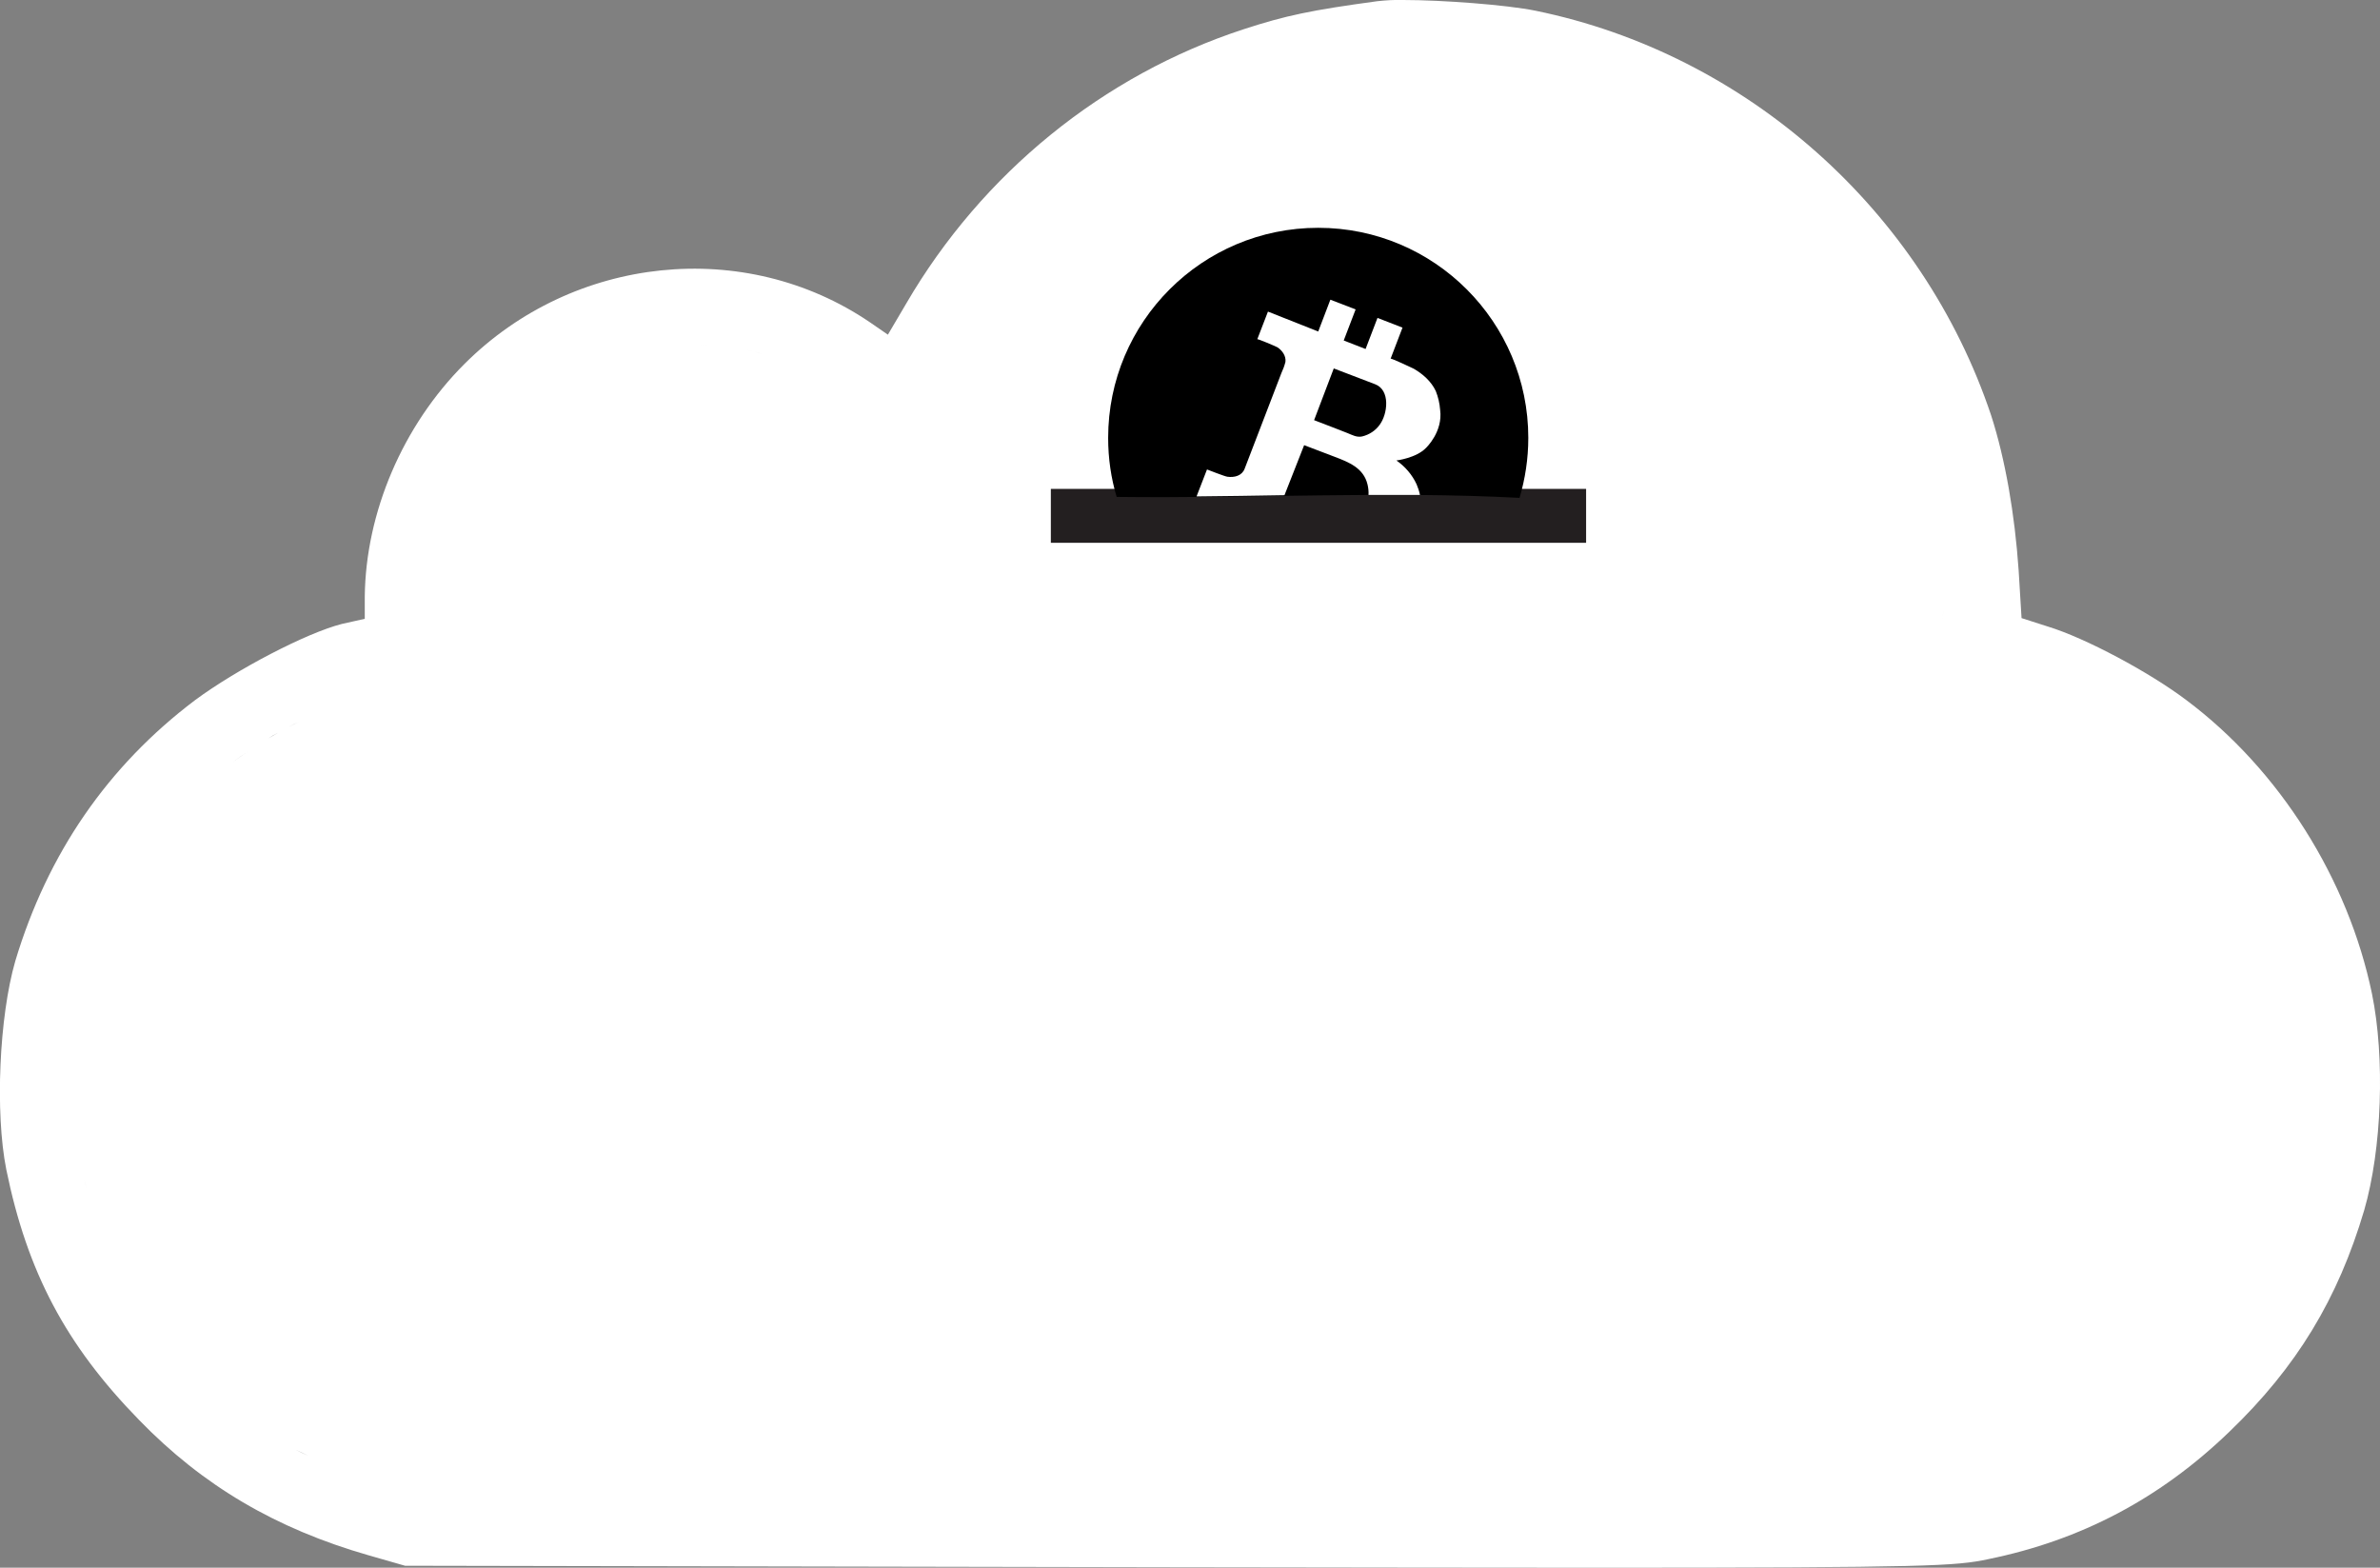 <?xml version="1.0" encoding="utf-8"?>
<!-- Generator: Adobe Illustrator 23.0.6, SVG Export Plug-In . SVG Version: 6.00 Build 0)  -->
<svg version="1.1" id="Layer_1" xmlns="http://www.w3.org/2000/svg" xmlns:xlink="http://www.w3.org/1999/xlink" x="0px" y="0px"
	 viewBox="0 0 980 645.5" style="enable-background:new 0 0 980 645.5;" xml:space="preserve">
<rect x="0" y="0" width="980" height="645.5" fill="#808080" stroke="none"/>
<style type="text/css">
	.st0{fill:#FFFFFF;}
	.st1{fill:#231F20;}
</style>
<title>hashbazaar-unpaid</title>
<path class="st0" d="M976.7,409.2c-9.8-47.3-38.1-92.2-76.4-120.9c-15.2-11.5-41.6-25.6-57-30.3l-10.9-3.5l-1.2-19.7
	c-1.6-23.2-5.5-45.7-11.3-63.7C791.7,86.8,719.3,22.2,632.2,4.4C620.4,2,594,0,577.8,0c-3.6-0.1-7.1,0.1-10.7,0.5
	c-27.3,3.7-37.7,5.9-54.9,11.5c-58,18.9-107.8,59.4-139,112.9l-7.6,12.9l-7.4-5.1c-51.5-35-122.1-27.7-167,17.2
	c-25.4,25.4-40.6,61.1-41,95.7v9.2l-9.4,2.1c-14.6,3.7-43.5,18.8-60.5,31.4c-35.9,27.1-60.7,63.1-74,107.4
	c-6.6,22.8-8.4,62.3-3.7,85.9c8.6,42,24.4,72.1,54.7,103.1c26.2,27,56.2,44.7,94.5,55.7l15,4.3l316.9,0.6
	c73.8,0.1,130.4,0.2,174.2,0.2c136.9,0,147.5-0.7,160.7-3.5c38.3-7.8,70.9-25,99.4-52.5c27.7-26.6,44.7-54.7,55.5-91.2
	C980.8,473.1,982.1,435.6,976.7,409.2z M947.9,435.7c-0.2-4.2-0.4-8.3-0.8-12.3C947.5,427.4,947.7,431.5,947.9,435.7z M799.9,255.7
	c-0.2,2.6-0.3,4.8-0.3,6.9C799.6,260.6,799.8,258.3,799.9,255.7c0.2-2.4,0.3-5.1,0.3-7.8C800.2,250.7,800.1,253.3,799.9,255.7z
	 M338.7,157.1c-0.9-0.6-1.8-1.2-2.7-1.7C336.9,155.9,337.8,156.5,338.7,157.1z M343.2,160.2c-0.7-0.5-1.5-1.1-2.2-1.6
	C341.7,159.1,342.5,159.7,343.2,160.2z M310.9,144.9c1,0.2,1.9,0.5,2.8,0.8C312.8,145.4,311.8,145.1,310.9,144.9
	c-1.5-0.4-3-0.7-4.5-1C307.9,144.2,309.4,144.5,310.9,144.9z M332,153c-1.5-0.8-3.1-1.6-4.7-2.4C328.9,151.4,330.4,152.2,332,153z
	 M324.4,149.4c-0.5-0.2-1-0.4-1.5-0.6C323.5,149,324,149.2,324.4,149.4z M292,142.1c-1.7-0.1-3.3-0.2-5-0.2
	C288.7,141.9,290.4,142,292,142.1z M114.5,301.7c1.4-0.8,2.8-1.5,4.2-2.3s2.8-1.4,4.2-2.1c2.8-1.4,5.7-2.7,8.7-3.9
	c1.5-0.6,3-1.2,4.5-1.8c-1.5,0.6-3,1.2-4.5,1.8c-3,1.2-5.9,2.5-8.7,3.9c-1.4,0.7-2.8,1.4-4.2,2.1S115.8,300.9,114.5,301.7
	c-1.4,0.8-2.8,1.6-4.1,2.4C111.7,303.2,113.1,302.4,114.5,301.7z M102.1,309.4c-2.1,1.4-4.1,2.9-6.2,4.4
	C98,312.2,100,310.8,102.1,309.4z M31.9,448.5c0,2.1,0,4.3,0.1,6.4C31.9,452.7,31.9,450.6,31.9,448.5z M32,458
	c0.1,4.2,0.3,8.2,0.7,12C32.3,466.2,32.1,462.1,32,458z M34.7,485.2c-0.3-1.4-0.6-3-0.8-4.6C34.1,482.3,34.4,483.8,34.7,485.2
	s0.6,2.8,1,4C35.3,488,35,486.7,34.7,485.2z M94.2,579.2c1.4,1.2,2.9,2.3,4.4,3.4C97.1,581.5,95.7,580.4,94.2,579.2z M105.3,587.4
	c1.5,1,3,2,4.6,2.9C108.3,589.4,106.8,588.4,105.3,587.4z M112.2,591.8c1.6,0.9,3.2,1.8,4.8,2.7
	C115.4,593.6,113.8,592.7,112.2,591.8z M121.9,597c1.7,0.8,3.4,1.6,5.1,2.4C125.3,598.7,123.6,597.9,121.9,597z M590.8,614.2
	c2.7,0,5.4,0,8.1,0C596.2,614.2,593.6,614.2,590.8,614.2z"/>
<rect x="432.7" y="201.3" class="st1" width="220.4" height="22.2"/>
<g>
	<path d="M625.7,205c2.3-7.8,3.6-16.1,3.6-24.7c0-47.7-38.7-86.5-86.5-86.5s-86.5,38.7-86.5,86.5c0,8.5,1.2,16.6,3.5,24.3
		C515,205.3,571.1,202.1,625.7,205z"/>
	<path class="st0" d="M537,183.3l12.6,4.8c5.8,2.2,11.9,4.6,13.5,11.4c0.3,1.2,0.5,2.8,0.4,4.3c7.1,0,14.1,0,21.2,0
		c-0.3-1.5-0.8-3-1.4-4.4c-1.8-3.9-4.7-7.3-8.3-9.8c0,0,8.2-1,12.2-5.2c0,0,7-6.6,5.8-15.6c-0.2-2.7-0.8-5.3-1.8-7.8
		c-1.9-4-5.3-7-9.1-9.2c-0.8-0.4-9.3-4.4-9.5-4.1l4.9-12.8l-10.3-4l-4.9,12.8l-9-3.5l4.9-12.8l-10.4-4l-5,13.1l-20.7-8.2l-4.4,11.4
		c0.1-0.3,7.6,2.9,8.3,3.3c2,1.3,3.6,3.6,3.3,6c-0.4,1.6-1,3.2-1.7,4.7l-15.1,39.3c-1.1,2.9-4.2,3.7-7.1,3.3c-1-0.1-8.4-3-8.4-3
		l-4.3,11.1c12-0.1,24.1-0.3,36.2-0.5L537,183.3z M549.2,151.7l17,6.5c6.4,2.4,5.2,12.3,1.9,16.7c-1.7,2.4-4.3,4.1-7.2,4.8
		c-2.2,0.5-4.1-0.6-6.1-1.4l-5.9-2.3c-2.6-1-5.2-2-7.8-3L549.2,151.7z"/>
</g>
</svg>
